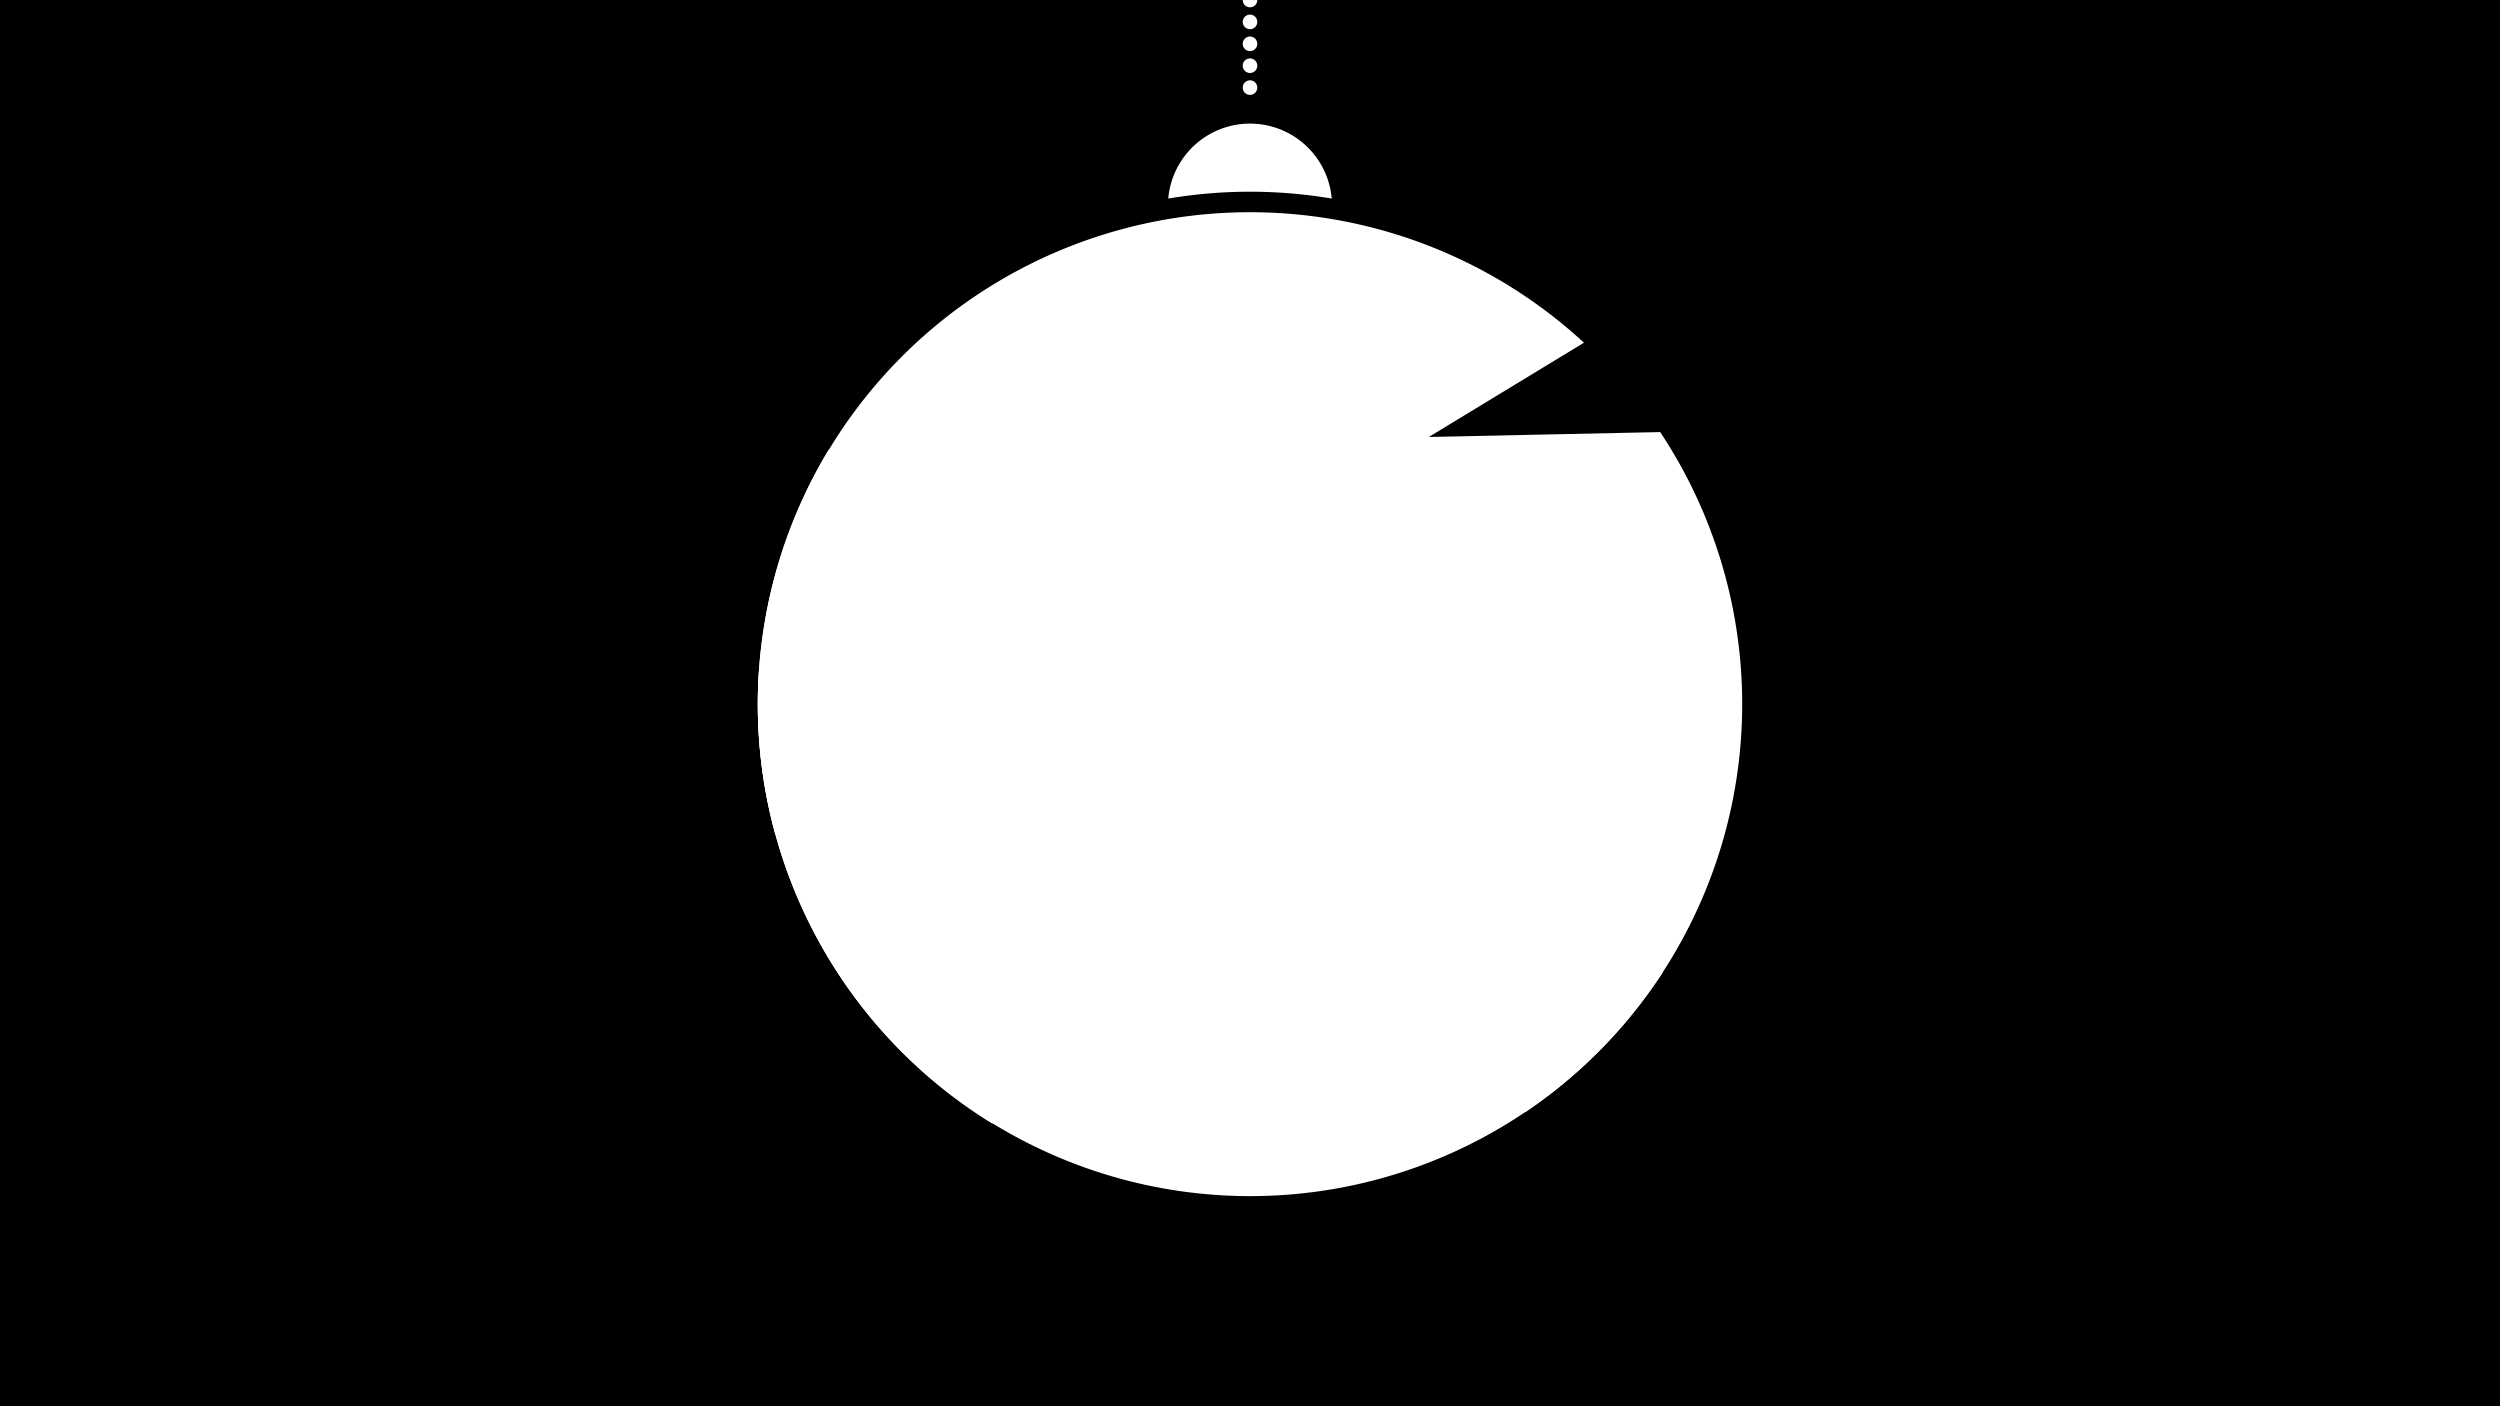 <svg width="1200" height="675" viewBox="-500 -500 1200 675" xmlns="http://www.w3.org/2000/svg"><path d="M-500-500h1200v675h-1200z" fill="#000"/><path d="M139.228,-404.694A 39.375 39.375 0 0 0 60.772 -404.694A 236 236 0 0 1 139.228 -404.694" fill="#fff"/><path d="M100,-500V-447.469" stroke="#fff" stroke-linecap="round" stroke-dasharray="0.01 10.5" stroke-width="7"/><path d="M-127.9-99.6l388.2-235.9a236.3 236.3 0 0 0-388.2 235.9" fill="#fff" /><path d="M-23.9 39.2l256.1-5.4a236.3 236.3 0 0 0 64.7-326.4l0 0-399.1 8.4a236.3 236.3 0 0 0 78.3 323.4" fill="#fff" /><path d="M-135.6-179.5l433.8 146.1a236.3 236.3 0 0 1-433.8-146.1" fill="#fff" /></svg>